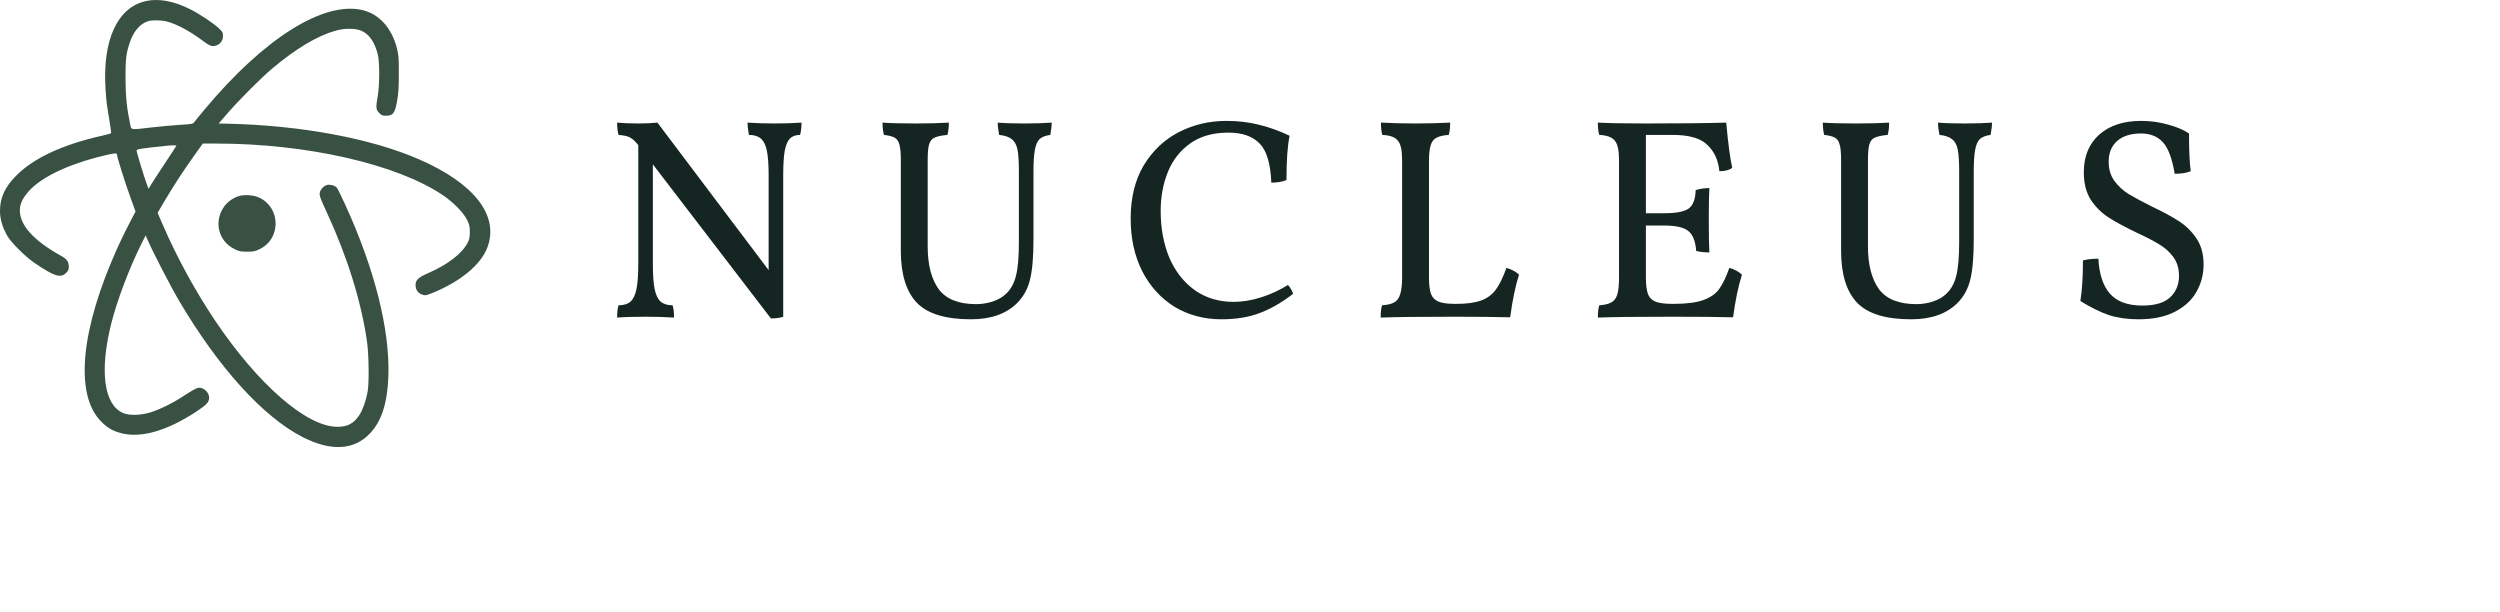 <svg width="1749" height="428" viewBox="0 0 1749 428" fill="none" xmlns="http://www.w3.org/2000/svg">
<path d="M541.737 86.38C548.937 86.38 555.27 86.18 560.737 85.78C560.737 89.113 560.404 91.98 559.737 94.38C556.67 94.38 554.27 95.247 552.537 96.98C550.937 98.713 549.737 101.647 548.937 105.78C548.27 109.78 547.937 115.447 547.937 122.78V221.58C545.804 222.38 542.937 222.78 539.337 222.78L456.737 114.98V184.18C456.737 191.913 457.137 197.847 457.937 201.98C458.737 206.113 460.137 209.113 462.137 210.98C464.137 212.713 466.937 213.58 470.537 213.58C471.204 215.58 471.537 218.447 471.537 222.18C465.537 221.78 458.937 221.58 451.737 221.58C443.47 221.58 436.804 221.78 431.737 222.18C431.737 218.447 432.07 215.58 432.737 213.58C436.337 213.58 439.137 212.713 441.137 210.98C443.137 209.113 444.537 206.113 445.337 201.98C446.137 197.847 446.537 191.913 446.537 184.18V101.58L445.737 100.58C443.87 98.313 442.07 96.78 440.337 95.98C438.737 95.18 436.204 94.647 432.737 94.38C432.07 91.98 431.737 89.113 431.737 85.78C435.737 86.18 440.67 86.38 446.537 86.38C451.87 86.38 456.337 86.18 459.937 85.78L537.737 188.98V122.78C537.737 115.313 537.337 109.58 536.537 105.58C535.737 101.58 534.337 98.713 532.337 96.98C530.337 95.247 527.537 94.38 523.937 94.38C523.27 90.513 522.937 87.647 522.937 85.78C528.67 86.18 534.937 86.38 541.737 86.38ZM723.014 167.78C723.014 179.78 722.214 189.047 720.614 195.58C719.014 202.113 716.014 207.58 711.614 211.98C704.014 219.58 693.214 223.38 679.214 223.38C661.347 223.38 648.68 219.447 641.214 211.58C633.88 203.713 630.214 191.647 630.214 175.38V111.78C630.214 106.98 629.88 103.447 629.214 101.18C628.68 98.913 627.614 97.313 626.014 96.38C624.414 95.447 621.88 94.78 618.414 94.38C617.747 91.98 617.414 89.113 617.414 85.78C622.747 86.18 630.48 86.38 640.614 86.38C650.08 86.38 657.814 86.18 663.814 85.78C663.814 89.113 663.48 91.98 662.814 94.38C658.547 94.78 655.48 95.447 653.614 96.38C651.88 97.18 650.68 98.713 650.014 100.98C649.347 103.113 649.014 106.713 649.014 111.78V172.58C649.014 185.113 651.547 194.98 656.614 202.18C661.814 209.247 670.614 212.78 683.014 212.78C686.747 212.78 690.547 212.18 694.414 210.98C698.414 209.647 701.68 207.713 704.214 205.18C707.414 201.98 709.614 197.847 710.814 192.78C712.147 187.58 712.814 179.78 712.814 169.38V119.78C712.814 112.98 712.48 107.913 711.814 104.58C711.147 101.247 709.814 98.847 707.814 97.38C705.947 95.78 703.014 94.78 699.014 94.38C698.347 91.047 698.014 88.18 698.014 85.78C702.547 86.18 708.814 86.38 716.814 86.38C724.28 86.38 730.614 86.18 735.814 85.78C735.814 87.78 735.48 90.647 734.814 94.38C731.614 94.78 729.147 95.713 727.414 97.18C725.814 98.647 724.68 101.18 724.014 104.78C723.347 108.247 723.014 113.247 723.014 119.78V167.78ZM854.614 223.38C842.347 223.38 831.347 220.447 821.614 214.58C812.014 208.58 804.48 200.247 799.014 189.58C793.68 178.913 791.014 166.713 791.014 152.98C791.014 138.313 794.08 125.847 800.214 115.58C806.48 105.313 814.68 97.58 824.814 92.38C835.08 87.18 846.08 84.58 857.814 84.58C865.947 84.58 873.48 85.447 880.414 87.18C887.347 88.78 894.614 91.38 902.214 94.98C900.747 101.913 900.014 112.247 900.014 125.98C897.08 127.18 893.547 127.78 889.414 127.78C888.88 114.447 886.147 105.313 881.214 100.38C876.28 95.313 869.014 92.78 859.414 92.78C848.614 92.78 839.68 95.313 832.614 100.38C825.547 105.447 820.347 112.113 817.014 120.38C813.68 128.647 812.014 137.713 812.014 147.58C812.014 159.58 814.014 170.447 818.014 180.18C822.147 189.78 828.08 197.38 835.814 202.98C843.547 208.447 852.614 211.18 863.014 211.18C869.28 211.18 875.747 210.113 882.414 207.98C889.08 205.847 895.28 202.98 901.014 199.38C901.814 200.047 902.547 201.047 903.214 202.38C904.014 203.58 904.48 204.647 904.614 205.58C896.48 211.847 888.547 216.38 880.814 219.18C873.214 221.98 864.48 223.38 854.614 223.38ZM1018.92 212.58C1026.25 212.58 1032.05 211.78 1036.32 210.18C1040.58 208.58 1043.98 206.047 1046.52 202.58C1049.05 199.113 1051.52 194.047 1053.92 187.38C1057.78 188.58 1060.72 190.18 1062.72 192.18C1060.18 200.047 1058.12 209.98 1056.52 221.98C1046.12 221.713 1033.18 221.58 1017.72 221.58C993.183 221.58 975.917 221.78 965.917 222.18C965.917 218.313 966.25 215.447 966.917 213.58C970.65 213.313 973.45 212.647 975.317 211.58C977.317 210.513 978.717 208.647 979.517 205.98C980.45 203.18 980.917 199.18 980.917 193.98V111.78C980.917 105.113 979.917 100.647 977.917 98.38C976.05 95.98 972.45 94.647 967.117 94.38C966.45 92.513 966.117 89.647 966.117 85.78C973.85 86.18 981.917 86.38 990.317 86.38C998.45 86.38 1006.52 86.18 1014.52 85.78C1014.52 89.647 1014.18 92.513 1013.52 94.38C1009.78 94.647 1006.92 95.313 1004.92 96.38C1003.05 97.313 1001.72 99.047 1000.92 101.58C1000.12 104.113 999.717 107.713 999.717 112.38V193.98C999.717 199.18 1000.18 203.047 1001.12 205.58C1002.05 208.113 1003.78 209.913 1006.32 210.98C1008.85 212.047 1012.65 212.58 1017.72 212.58H1018.92ZM1209.87 187.38C1213.74 188.58 1216.67 190.18 1218.67 192.18C1216.14 200.047 1214.07 209.98 1212.47 221.98C1202.07 221.713 1187.8 221.58 1169.67 221.58C1145.14 221.58 1127.87 221.78 1117.87 222.18C1117.87 218.313 1118.2 215.447 1118.87 213.58C1122.6 213.313 1125.4 212.647 1127.27 211.58C1129.27 210.513 1130.67 208.647 1131.47 205.98C1132.27 203.313 1132.67 199.313 1132.67 193.98V111.78C1132.67 105.113 1131.67 100.647 1129.67 98.38C1127.8 95.98 1124.2 94.647 1118.87 94.38C1118.2 92.513 1117.87 89.647 1117.87 85.78C1125.74 86.18 1136.94 86.38 1151.47 86.38C1175.74 86.38 1194.47 86.18 1207.67 85.78C1209 100.447 1210.4 110.98 1211.87 117.38C1209.87 118.98 1206.87 119.78 1202.87 119.78C1202.2 112.313 1199.47 106.247 1194.67 101.58C1190 96.78 1181.8 94.38 1170.07 94.38H1151.47V149.18H1164.07C1172.47 149.18 1178.2 148.113 1181.27 145.98C1184.47 143.713 1186.14 139.38 1186.27 132.98C1189.47 132.047 1192.67 131.58 1195.87 131.58C1195.6 136.113 1195.47 143.38 1195.47 153.38C1195.47 164.313 1195.6 172.047 1195.87 176.58C1192.27 176.58 1189.2 176.247 1186.67 175.58C1186.14 168.647 1184.27 163.98 1181.07 161.58C1178 159.047 1172.34 157.78 1164.07 157.78H1151.47V193.98C1151.47 199.047 1151.94 202.913 1152.87 205.58C1153.8 208.113 1155.54 209.913 1158.07 210.98C1160.74 212.047 1164.6 212.58 1169.67 212.58H1170.87C1180.07 212.58 1187.14 211.647 1192.07 209.78C1197 207.913 1200.6 205.313 1202.87 201.98C1205.27 198.647 1207.6 193.78 1209.87 187.38ZM1380.83 167.78C1380.83 179.78 1380.03 189.047 1378.43 195.58C1376.83 202.113 1373.83 207.58 1369.43 211.98C1361.83 219.58 1351.03 223.38 1337.03 223.38C1319.16 223.38 1306.49 219.447 1299.03 211.58C1291.69 203.713 1288.03 191.647 1288.03 175.38V111.78C1288.03 106.98 1287.69 103.447 1287.03 101.18C1286.49 98.913 1285.43 97.313 1283.83 96.38C1282.23 95.447 1279.69 94.78 1276.23 94.38C1275.56 91.98 1275.23 89.113 1275.23 85.78C1280.56 86.18 1288.29 86.38 1298.43 86.38C1307.89 86.38 1315.63 86.18 1321.63 85.78C1321.63 89.113 1321.29 91.98 1320.63 94.38C1316.36 94.78 1313.29 95.447 1311.43 96.38C1309.69 97.18 1308.49 98.713 1307.83 100.98C1307.16 103.113 1306.83 106.713 1306.83 111.78V172.58C1306.83 185.113 1309.36 194.98 1314.43 202.18C1319.63 209.247 1328.43 212.78 1340.83 212.78C1344.56 212.78 1348.36 212.18 1352.23 210.98C1356.23 209.647 1359.49 207.713 1362.03 205.18C1365.23 201.98 1367.43 197.847 1368.63 192.78C1369.96 187.58 1370.63 179.78 1370.63 169.38V119.78C1370.63 112.98 1370.29 107.913 1369.63 104.58C1368.96 101.247 1367.63 98.847 1365.63 97.38C1363.76 95.78 1360.83 94.78 1356.83 94.38C1356.16 91.047 1355.83 88.18 1355.83 85.78C1360.36 86.18 1366.63 86.38 1374.63 86.38C1382.09 86.38 1388.43 86.18 1393.63 85.78C1393.63 87.78 1393.29 90.647 1392.63 94.38C1389.43 94.78 1386.96 95.713 1385.23 97.18C1383.63 98.647 1382.49 101.18 1381.83 104.78C1381.16 108.247 1380.83 113.247 1380.83 119.78V167.78ZM1496.03 223.38C1488.29 223.38 1481.36 222.38 1475.23 220.38C1469.09 218.247 1462.49 214.98 1455.43 210.58C1456.63 203.113 1457.23 193.647 1457.23 182.18C1460.29 181.38 1463.89 180.98 1468.03 180.98C1468.56 191.647 1471.23 199.78 1476.03 205.38C1480.96 210.98 1488.56 213.78 1498.83 213.78C1507.49 213.78 1513.89 211.913 1518.03 208.18C1522.29 204.313 1524.43 199.247 1524.43 192.98C1524.43 187.78 1523.09 183.38 1520.43 179.78C1517.76 176.18 1514.49 173.247 1510.63 170.98C1506.76 168.58 1501.36 165.78 1494.43 162.58C1486.43 158.713 1480.03 155.247 1475.23 152.18C1470.43 149.113 1466.29 145.047 1462.83 139.98C1459.49 134.78 1457.83 128.313 1457.83 120.58C1457.83 109.38 1461.43 100.58 1468.63 94.18C1475.83 87.78 1485.63 84.58 1498.03 84.58C1504.56 84.58 1510.83 85.447 1516.83 87.18C1522.83 88.78 1527.69 90.847 1531.43 93.38C1531.43 105.247 1531.83 114.047 1532.63 119.78C1529.69 120.98 1525.96 121.58 1521.43 121.58C1519.56 110.647 1516.76 103.247 1513.03 99.38C1509.29 95.38 1504.23 93.38 1497.83 93.38C1490.76 93.38 1485.23 95.113 1481.23 98.58C1477.23 102.047 1475.23 106.913 1475.23 113.18C1475.23 118.38 1476.56 122.847 1479.23 126.58C1482.03 130.313 1485.36 133.38 1489.23 135.78C1493.23 138.18 1498.69 141.113 1505.63 144.58C1513.49 148.313 1519.76 151.713 1524.43 154.78C1529.23 157.847 1533.29 161.847 1536.63 166.78C1539.96 171.713 1541.63 177.78 1541.63 184.98C1541.63 191.913 1539.96 198.313 1536.63 204.18C1533.43 209.913 1528.36 214.58 1521.43 218.18C1514.63 221.647 1506.16 223.38 1496.03 223.38Z" fill="#152522"/>
<path d="M101.974 0.801C82.112 5.134 71.6 28.152 73.833 62.232C74.515 72.103 74.408 71.14 76.455 83.752C77.311 88.835 77.886 93.115 77.765 93.235C77.658 93.409 74.168 94.265 70.115 95.228C43.111 101.447 23.235 110.81 11.305 122.914C3.253 131.02 -0.117 138.563 0.003 148.086C0.057 153.449 1.835 159.334 5.086 164.992C7.881 169.847 17.872 179.718 24.439 184.172C38.202 193.427 42.429 194.738 46.187 190.966C47.792 189.375 48.126 188.572 48.126 186.686C48.126 183.035 46.869 181.269 42.589 178.915C23.744 168.47 13.873 157.622 13.873 147.23C13.873 143.458 15.184 140.034 18.327 135.928C26.606 124.907 46.588 115.036 73.365 108.697C80.44 107.038 81.818 106.931 81.818 108.122C81.818 109.66 87.529 127.93 91.18 137.921L94.832 147.966L90.325 156.593C87.864 161.327 84.332 168.523 82.5 172.643C56.298 230.369 51.952 276.205 70.904 295.051C75.358 299.504 79.009 301.564 85.001 303.102C98.818 306.647 117.088 301.337 137.578 287.801C144.721 283.067 146.312 281.288 146.312 278.158C146.312 274.386 142.206 270.735 138.541 271.31C137.511 271.484 133.512 273.704 129.687 276.219C121.234 281.863 111.765 286.557 104.903 288.604C97.881 290.664 90.284 290.771 85.951 288.885C72.643 283 69.567 259.259 77.846 226.316C81.724 210.668 90.632 187.154 98.684 171.104L101.88 164.658L103.646 168.657C106.963 176.307 119.856 201.252 124.885 209.758C152.692 257.025 184.03 291.68 211.836 305.844C231.538 315.889 247.802 314.979 258.876 303.156C267.035 294.529 271.034 281.97 271.716 263.138C272.8 230.703 262.233 188.519 241.569 143.298C238.827 137.239 236.085 131.769 235.577 131.193C234.32 129.829 231.123 128.906 228.956 129.361C226.79 129.816 224.155 132.451 223.767 134.671C223.312 136.784 223.82 138.215 228.903 149.223C243.067 179.771 252.991 211.858 256.816 239.424C258.074 248.506 258.301 268.194 257.164 274.252C256.027 280.365 253.794 286.705 251.4 290.356C247.574 296.241 243.174 298.635 235.925 298.582C214.404 298.528 180.485 268.956 150.338 224.069C136.468 203.338 123.682 179.932 113.798 157.047L110.253 148.889L115.215 140.502C121.609 129.655 128.35 119.383 135.88 108.817L141.872 100.431H151.127C214.618 100.431 277.641 114.822 309.848 136.57C317.218 141.532 324.293 148.795 326.754 153.811C328.466 157.355 328.694 158.318 328.694 162.371C328.64 166.196 328.413 167.4 327.102 169.901C323.17 177.551 313.165 185.148 299.295 191.194C292.782 193.989 290.735 195.928 290.735 199.245C290.735 202.322 291.993 204.555 294.387 205.692C297.008 206.949 297.931 206.829 302.158 205.117C322.086 197.065 336.465 185.188 340.985 173.084C349.318 150.815 331.85 128.318 293.317 111.532C259.639 96.806 210.138 87.604 158.631 86.521L152.973 86.4L159.42 78.977C166.843 70.35 183.227 53.966 190.249 48.094C206.914 34.051 221.827 25.143 234.667 21.492C241.007 19.659 248.832 19.726 252.884 21.545C258.368 24.006 262.193 29.543 264.306 38.103C265.617 43.293 265.617 59.169 264.306 66.82C262.822 75.273 262.996 76.757 265.283 79.031C266.941 80.689 267.623 80.97 270.018 80.97C275.1 80.97 276.411 79.084 277.949 69.842C278.751 65.108 279.032 60.587 279.032 51.291C279.032 40.444 278.858 38.384 277.722 33.877C274.124 19.659 265.336 9.842 253.566 7.047C226.281 0.653 184.538 26.909 143.035 76.704C139.611 80.756 136.415 84.755 135.893 85.438C135.037 86.695 134.462 86.802 126.183 87.323C121.381 87.604 112.594 88.407 106.602 89.089C90.726 90.921 91.983 91.082 91.073 86.976C88.679 75.5 87.877 67.448 87.823 55.009C87.77 41.541 88.225 37.542 90.672 30.065C93.294 22.134 97.748 16.757 103.405 14.884C106.147 13.908 112.888 14.028 116.874 15.058C123.548 16.824 132.977 21.853 141.537 28.299C146.62 32.125 148.385 32.807 151.074 31.897C154.15 30.921 155.982 28.353 155.982 25.156C155.982 22.762 155.755 22.308 153.24 19.9C149.696 16.476 139.424 9.628 133.205 6.538C121.448 0.653 111.163 -1.232 101.921 0.774L101.974 0.801ZM123.387 101.969C123.334 102.25 119.616 107.854 115.229 114.475C110.842 121.095 106.495 127.783 105.585 129.321L103.927 132.116L102.563 128.411C100.851 123.904 95.541 106.436 95.541 105.34C95.541 104.31 98.055 103.908 116.66 101.969C120.539 101.568 123.628 101.568 123.401 101.969H123.387ZM166.843 137.252C162.79 138.563 158.845 141.479 156.504 144.956C149.482 155.295 152.906 168.764 163.927 174.181C167.351 175.893 168.207 176.067 172.888 176.067C177.57 176.067 178.426 175.893 181.85 174.181C196.749 166.878 196.415 145.184 181.274 138.215C177.275 136.383 170.829 135.995 166.829 137.239L166.843 137.252Z" fill="#395143"/>
</svg>
